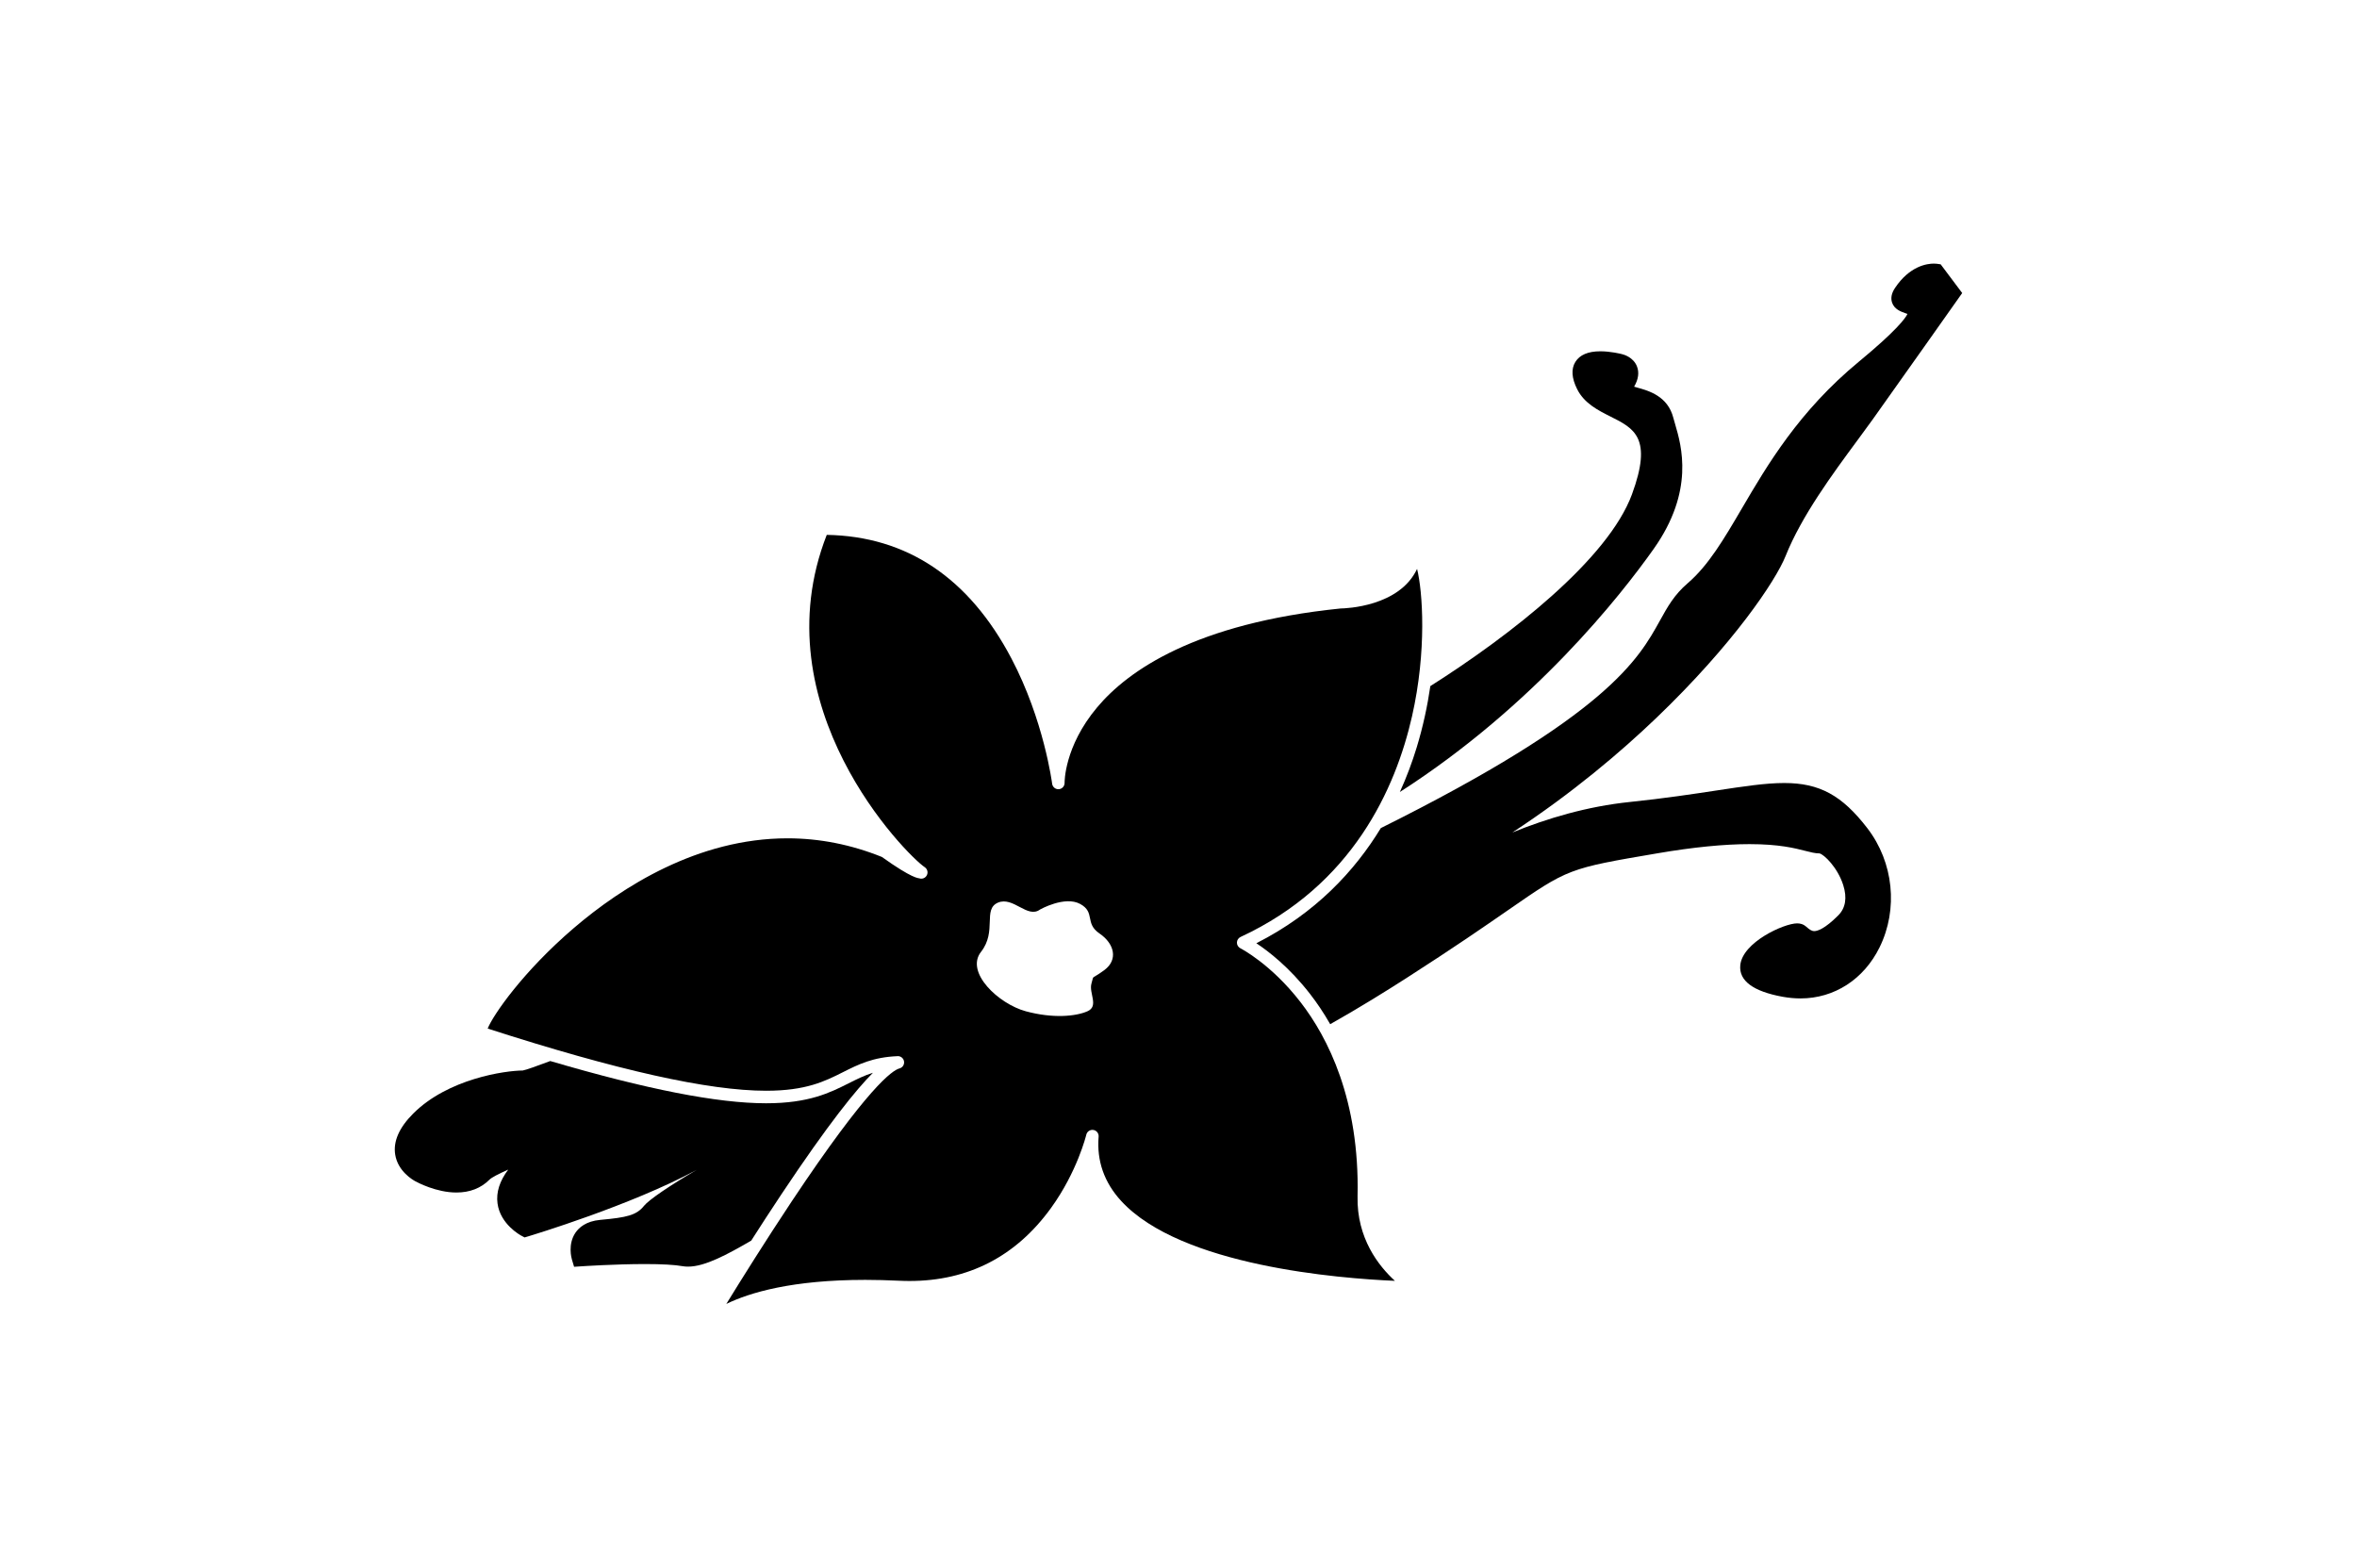 <?xml version="1.0" ?>
<svg xmlns="http://www.w3.org/2000/svg" xmlns:ev="http://www.w3.org/2001/xml-events" xmlns:xlink="http://www.w3.org/1999/xlink" baseProfile="full" enable-background="new 0 0 100 100" height="399px" version="1.1" viewBox="0 0 100 100" width="600px" x="0px" xml:space="preserve" y="0px">
	<defs/>
	<path d="M 66.067,43.77 C 65.886,45.015 65.607,46.338 65.193,47.694 C 64.921,48.584 64.571,49.541 64.123,50.525 C 72.693,45.025 78.236,37.956 80.312,35.024 C 82.935,31.321 82.09,28.442 81.685,27.059 C 81.64,26.906 81.601,26.774 81.572,26.66 C 81.218,25.27 80.005,24.931 79.279,24.729 C 79.214,24.71 79.139,24.69 79.069,24.668 C 79.344,24.194 79.404,23.756 79.245,23.363 C 79.014,22.792 78.42,22.622 78.294,22.592 C 78.211,22.571 77.565,22.411 76.913,22.411 C 76.134,22.411 75.598,22.639 75.32,23.088 C 75.043,23.536 75.081,24.121 75.433,24.825 C 75.888,25.736 76.777,26.18 77.56,26.573 C 79.07,27.328 80.262,27.925 78.93,31.538 C 77.412,35.661 71.212,40.511 66.067,43.77"/>
	<path d="M 88.732,35.471 C 89.755,32.913 91.726,30.243 93.309,28.098 C 93.66,27.623 93.991,27.174 94.286,26.762 C 95.874,24.538 99.71,19.104 99.749,19.049 L 100.0,18.694 L 98.626,16.862 L 98.381,16.827 C 98.358,16.824 98.291,16.816 98.193,16.816 C 97.758,16.816 96.648,16.967 95.711,18.373 C 95.491,18.702 95.429,19.015 95.525,19.302 C 95.67,19.734 96.088,19.88 96.366,19.977 C 96.408,19.992 96.461,20.01 96.508,20.029 C 96.372,20.307 95.801,21.097 93.419,23.063 C 89.582,26.228 87.565,29.669 85.943,32.436 C 84.8,34.385 83.813,36.069 82.487,37.206 C 81.627,37.943 81.203,38.708 80.713,39.594 C 79.348,42.057 77.364,45.637 62.908,52.828 C 61.25,55.551 58.747,58.258 54.966,60.174 C 55.736,60.682 57.07,61.705 58.394,63.41 C 58.816,63.955 59.255,64.596 59.679,65.338 C 61.588,64.262 63.344,63.164 64.474,62.438 L 64.564,62.381 C 67.569,60.455 69.555,59.08 71.006,58.076 C 74.865,55.404 74.865,55.404 80.565,54.435 C 82.838,54.046 84.813,53.851 86.433,53.851 C 88.313,53.851 89.322,54.109 89.99,54.281 C 90.34,54.371 90.617,54.441 90.894,54.443 C 91.176,54.5 92.052,55.334 92.41,56.466 C 92.667,57.278 92.558,57.931 92.089,58.4 C 91.22,59.269 90.759,59.4 90.562,59.4 C 90.387,59.4 90.253,59.295 90.05,59.121 L 90.006,59.084 C 89.865,58.965 89.683,58.906 89.465,58.906 C 88.636,58.906 85.974,60.109 85.841,61.584 C 85.752,62.57 86.663,63.246 88.55,63.59 C 88.932,63.658 89.314,63.694 89.684,63.694 C 91.838,63.694 93.724,62.477 94.728,60.436 C 95.929,57.997 95.624,55.014 93.951,52.838 C 92.333,50.734 90.895,49.952 88.646,49.952 C 87.464,49.952 86.063,50.165 84.289,50.434 C 82.82,50.657 80.993,50.934 78.798,51.162 C 76.075,51.443 73.519,52.205 71.302,53.107 C 75.133,50.596 78.222,47.966 80.482,45.803 C 85.378,41.113 88.099,37.055 88.732,35.471"/>
	<path d="M 24.663,76.193 C 27.673,71.672 29.445,69.498 30.506,68.437 C 29.944,68.611 29.466,68.853 28.948,69.113 C 27.765,69.707 26.424,70.383 23.687,70.383 C 20.603,70.383 16.074,69.498 9.918,67.688 C 9.063,68.008 8.364,68.26 8.161,68.293 C 7.029,68.301 3.401,68.813 1.175,71.039 C 0.276,71.937 -0.111,72.82 0.027,73.664 C 0.201,74.736 1.171,75.285 1.315,75.361 C 1.442,75.431 2.645,76.076 3.931,76.076 C 4.786,76.076 5.495,75.801 6.038,75.258 C 6.18,75.115 6.608,74.893 7.237,74.615 C 6.688,75.342 6.458,76.066 6.554,76.775 C 6.734,78.107 8.011,78.796 8.065,78.826 L 8.282,78.941 L 8.517,78.871 C 8.782,78.791 15.049,76.9 19.23,74.648 C 19.243,74.64 19.258,74.632 19.272,74.625 C 17.588,75.604 16.209,76.541 15.905,76.92 C 15.424,77.524 14.814,77.668 13.106,77.822 C 12.202,77.904 11.747,78.314 11.525,78.642 C 11.028,79.376 11.273,80.259 11.302,80.357 L 11.439,80.814 L 11.915,80.783 C 11.936,80.781 14.06,80.64 15.968,80.64 C 17.05,80.64 17.875,80.687 18.354,80.775 C 18.468,80.795 18.589,80.804 18.714,80.804 C 19.785,80.804 21.209,80.034 22.739,79.146 C 23.341,78.203 23.993,77.199 24.663,76.193"/>
	<path d="M 53.959,59.773 C 61.106,56.462 63.852,50.295 64.897,45.704 C 65.852,41.508 65.576,37.713 65.221,36.293 C 64.094,38.702 60.671,38.814 60.338,38.818 C 51.075,39.765 46.775,42.776 44.8,45.136 C 42.702,47.642 42.732,49.915 42.733,49.939 C 42.738,50.151 42.576,50.331 42.364,50.346 C 42.152,50.363 41.965,50.208 41.938,49.997 C 41.933,49.957 41.416,45.947 39.337,42 C 36.63,36.861 32.668,34.212 27.559,34.122 C 23.277,45.069 32.622,54.528 33.811,55.323 C 33.977,55.434 34.035,55.649 33.948,55.829 C 33.861,56.009 33.656,56.097 33.467,56.034 C 33.397,56.013 33.031,56.065 31.076,54.669 C 29.118,53.88 27.094,53.48 25.057,53.48 C 19.323,53.48 14.482,56.589 11.431,59.197 C 8.182,61.974 6.257,64.773 5.926,65.617 C 14.208,68.287 20.019,69.584 23.689,69.584 C 26.236,69.584 27.434,68.982 28.591,68.4 C 29.571,67.908 30.498,67.441 32.079,67.377 C 32.085,67.375 32.09,67.375 32.096,67.375 C 32.292,67.375 32.461,67.52 32.49,67.715 C 32.52,67.916 32.394,68.11 32.197,68.16 C 31.749,68.279 30.183,69.34 25.328,76.635 C 23.66,79.143 22.101,81.639 21.151,83.184 C 22.64,82.461 25.35,81.649 30.018,81.649 C 30.711,81.649 31.438,81.669 32.18,81.704 C 32.402,81.716 32.625,81.72 32.842,81.72 C 36.593,81.72 39.629,80.154 41.865,77.066 C 43.544,74.746 44.113,72.41 44.118,72.386 C 44.166,72.183 44.364,72.052 44.569,72.085 C 44.775,72.118 44.921,72.304 44.904,72.511 C 44.775,74.054 45.259,75.435 46.343,76.615 C 50.155,80.769 60.288,81.56 63.807,81.711 C 62.782,80.777 61.365,78.996 61.424,76.322 C 61.562,70.156 59.524,66.181 57.788,63.935 C 55.908,61.497 53.967,60.503 53.947,60.494 C 53.81,60.424 53.725,60.283 53.727,60.131 C 53.73,59.975 53.82,59.838 53.959,59.773 M 45.266,61.889 C 44.376,62.543 44.628,62.131 44.448,62.739 C 44.268,63.348 44.94,64.186 44.191,64.514 C 43.442,64.842 41.991,64.983 40.258,64.514 C 38.526,64.045 36.372,62.032 37.402,60.721 C 38.432,59.41 37.496,58.006 38.479,57.584 C 39.462,57.164 40.36,58.625 41.17,58.02 C 41.17,58.02 42.744,57.131 43.728,57.668 C 44.712,58.205 43.996,58.895 44.959,59.551 C 45.922,60.207 46.156,61.232 45.266,61.889"/>
</svg>
